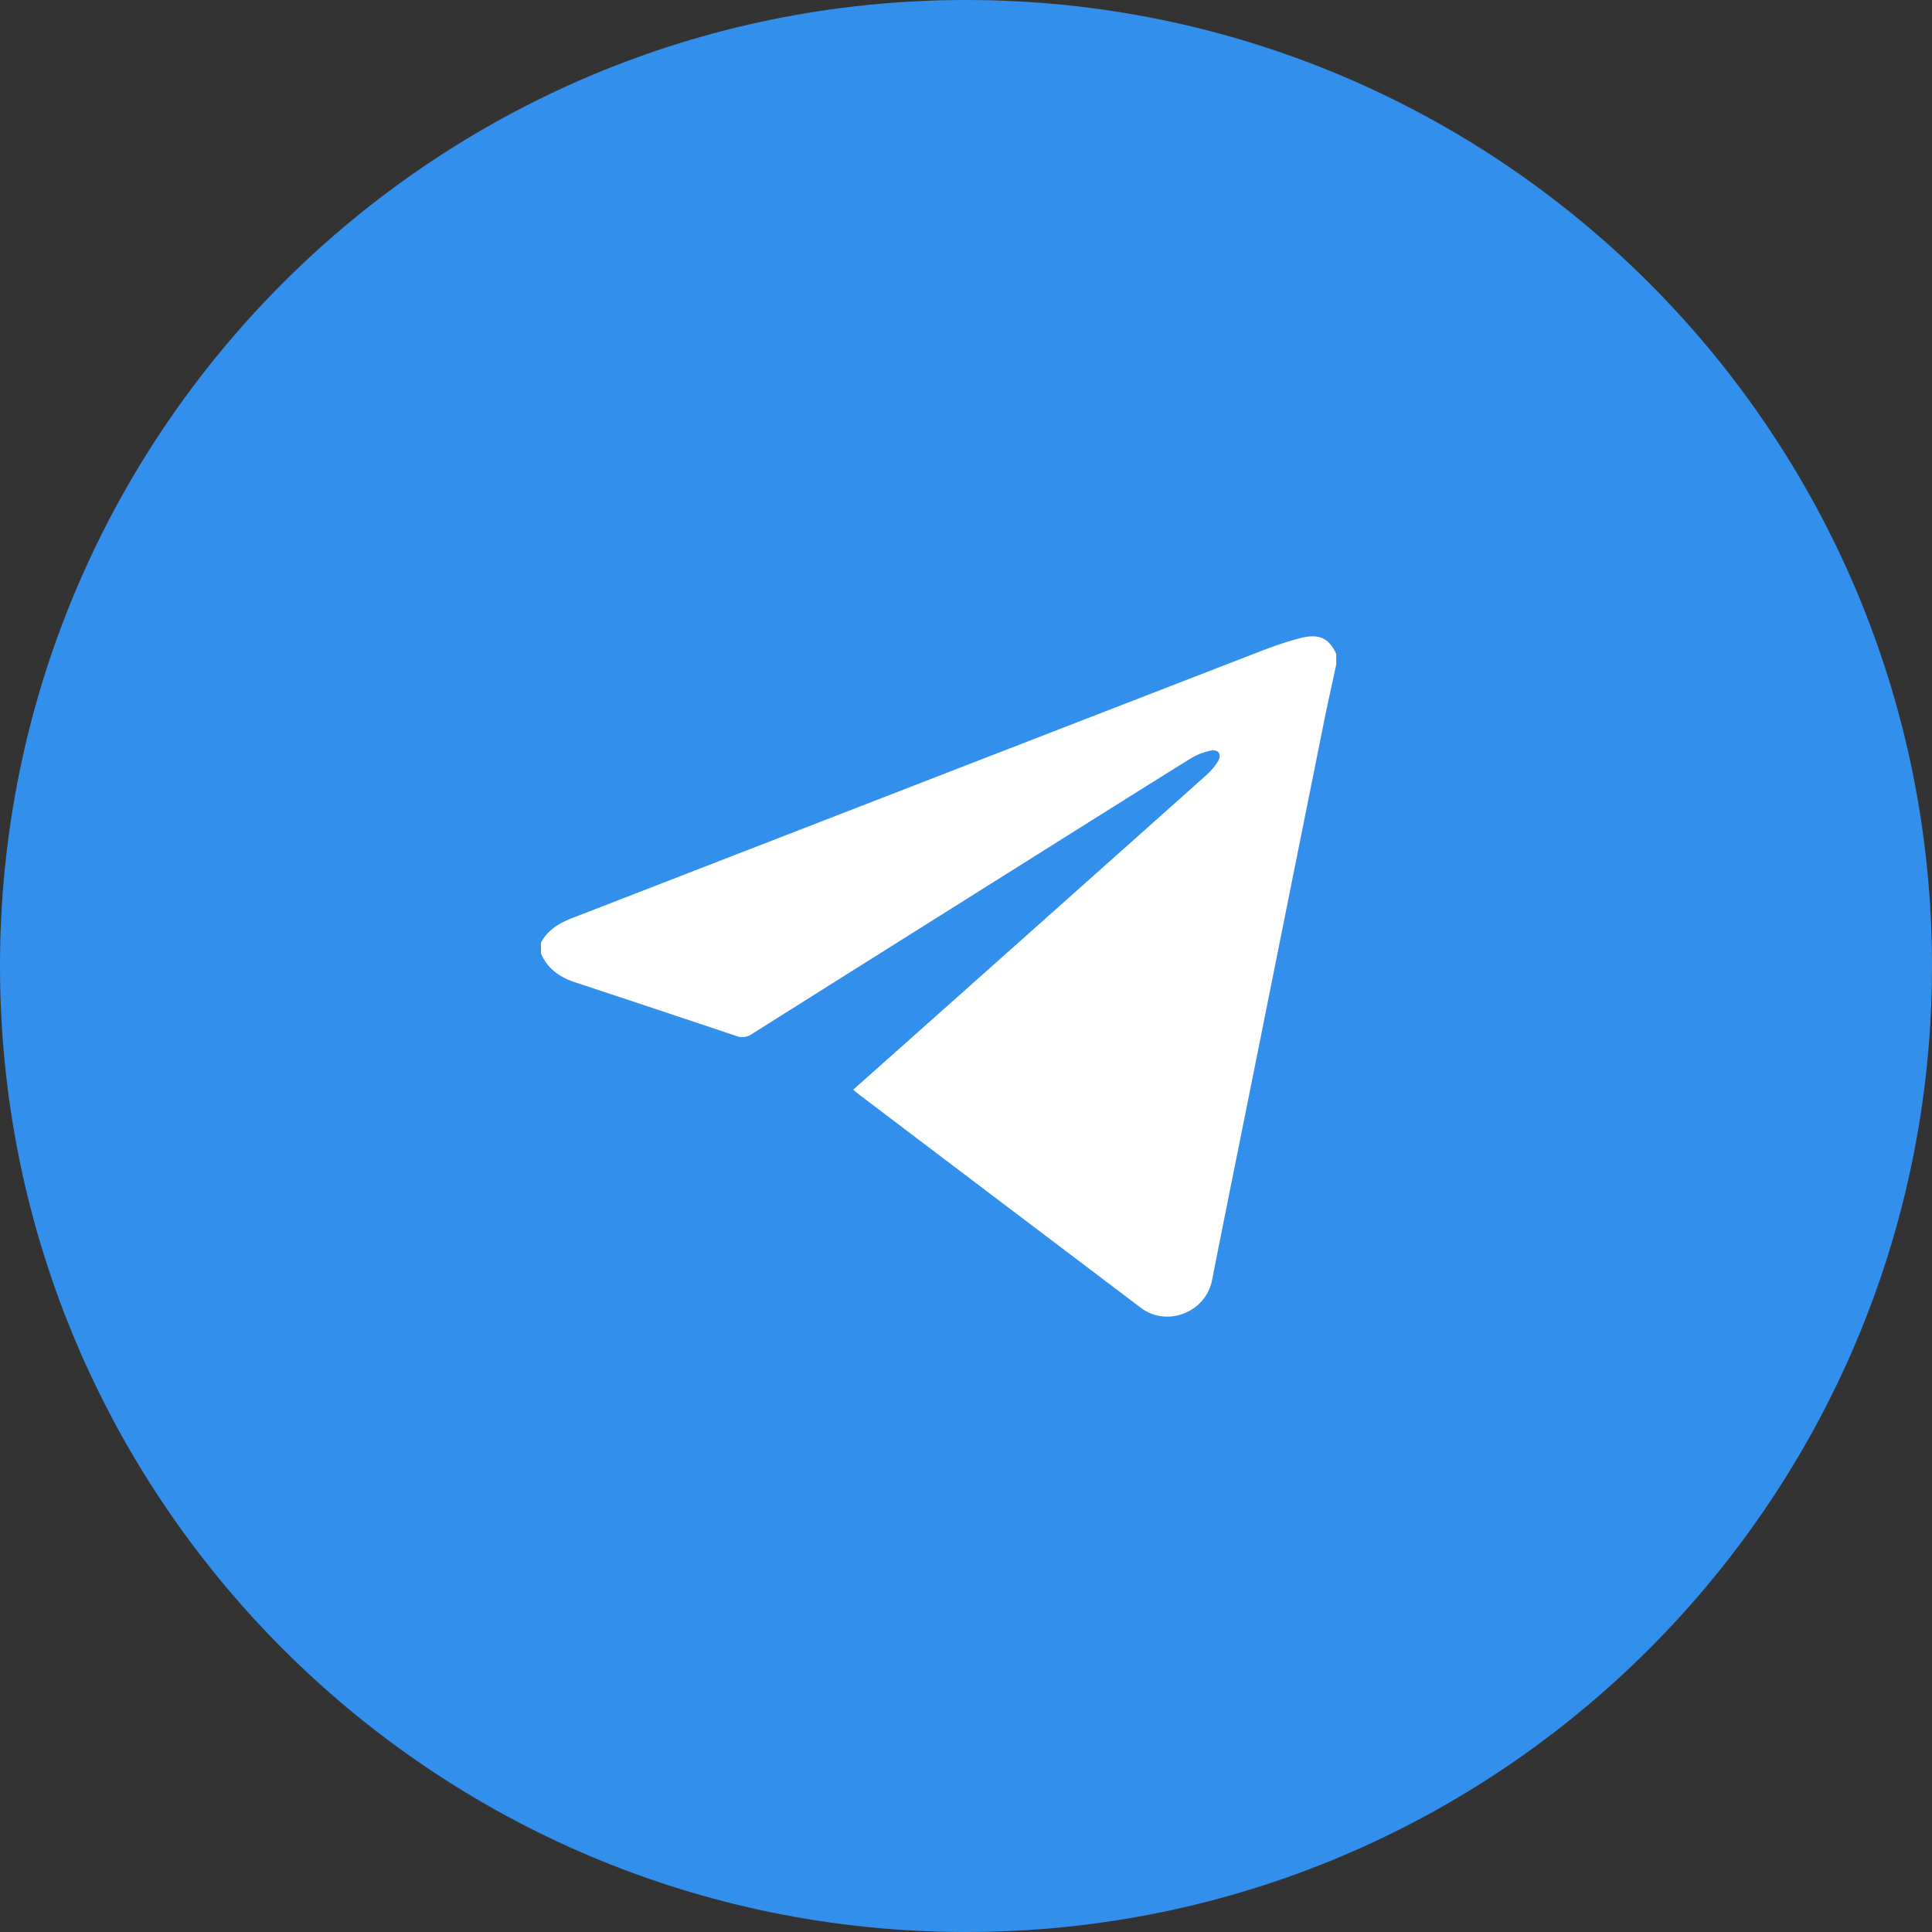 <svg xmlns="http://www.w3.org/2000/svg" width="50" height="50" viewBox="0 0 50 50"><rect x="0" y="0" width="50" height="50" fill="#333333" stroke="none"/><g><g><path fill="#338fec" d="M25 0c13.807 0 25 11.193 25 25S38.807 50 25 50 0 38.807 0 25 11.193 0 25 0z"/></g><g><path fill="#fff" d="M34.581 17.202c-.106.497-.219.992-.319 1.49-.667 3.316-1.331 6.632-1.996 9.949-.301 1.496-.604 2.996-.9 4.496-.162.824-1.164 1.219-1.839.71a10889.5 10889.5 0 0 1-7.34-5.555c-.03-.023-.059-.051-.105-.092a7698.518 7698.518 0 0 0 9.121-8.125c.123-.11.237-.235.32-.377.105-.174.009-.314-.198-.27-.184.035-.37.114-.53.213-1.395.867-2.783 1.742-4.173 2.615-2.39 1.503-4.781 3.003-7.169 4.508a.423.423 0 0 1-.407.044c-1.386-.465-2.775-.927-4.163-1.386-.396-.132-.717-.35-.883-.749v-.278c.172-.323.462-.499.792-.629 5.9-2.288 11.801-4.577 17.703-6.863.385-.15.775-.294 1.175-.393.48-.12.729.016.911.414v.278z"/></g></g></svg>